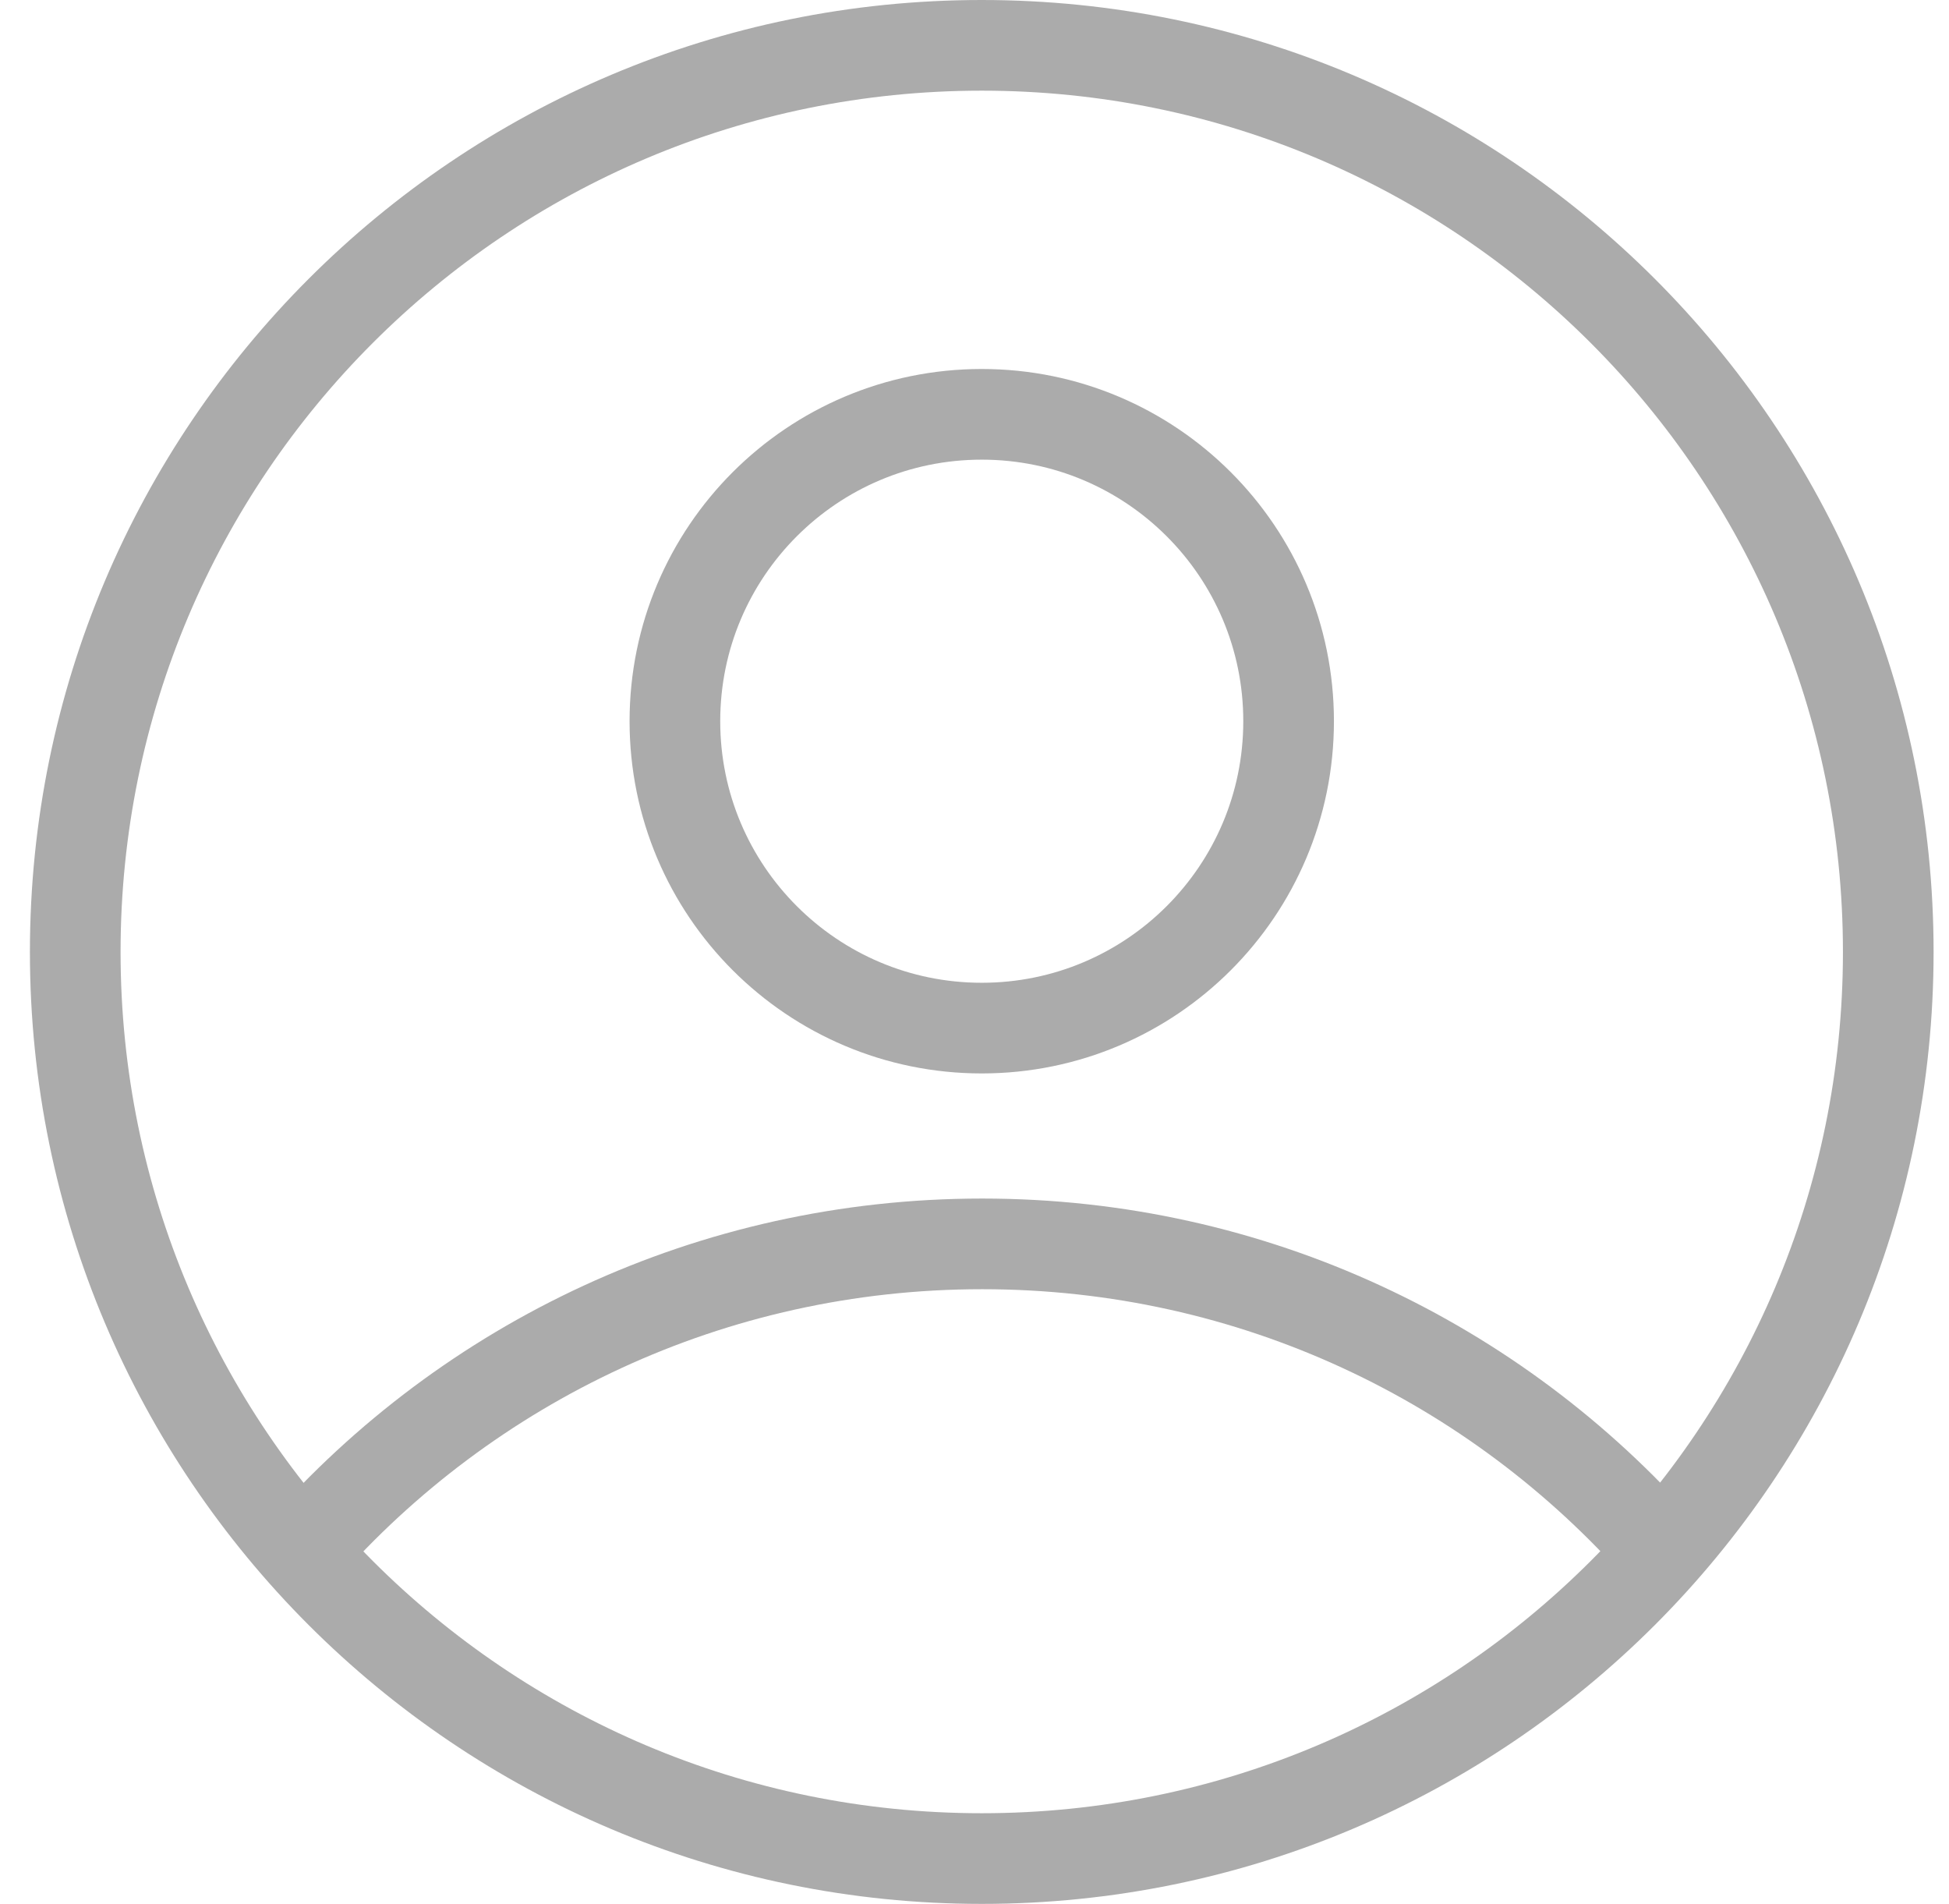 <svg width="43" height="42" viewBox="0 0 43 42" fill="none" xmlns="http://www.w3.org/2000/svg">
<path d="M21.66 41C32.706 41 41.66 32.046 41.66 21C41.66 9.954 32.706 1 21.66 1C10.614 1 1.66 9.954 1.66 21C1.66 32.046 10.614 41 21.66 41Z" stroke="#ABABAB" stroke-width="2" stroke-miterlimit="10"/>
<path d="M6.66 34.22C10.32 30.06 15.69 27.44 21.67 27.44C27.65 27.44 33.01 30.06 36.67 34.22" stroke="#ABABAB" stroke-width="2" stroke-miterlimit="10"/>
<path d="M21.66 22.68C25.399 22.68 28.43 19.649 28.43 15.91C28.43 12.171 25.399 9.14 21.66 9.14C17.921 9.14 14.89 12.171 14.89 15.91C14.89 19.649 17.921 22.68 21.66 22.68Z" stroke="#ABABAB" stroke-width="2" stroke-miterlimit="10"/>
</svg>

